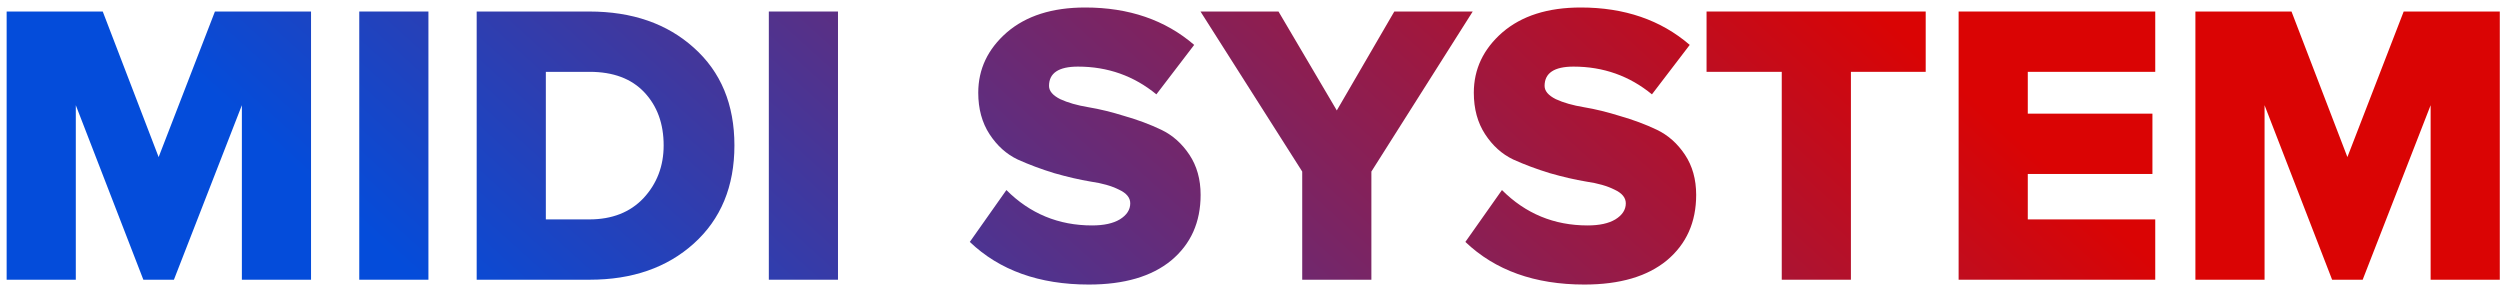 <svg width="143" height="17" viewBox="0 0 143 17" fill="none" xmlns="http://www.w3.org/2000/svg">
<path d="M17.791 16H13.835V6.018L9.948 16H8.2L4.336 6.018V16H0.38V0.659H5.877L9.074 8.985L12.294 0.659H17.791V16Z" fill="url(#paint0_linear_429_2)"/>
<path d="M24.506 16H20.55V0.659H24.506V16Z" fill="url(#paint1_linear_429_2)"/>
<path d="M33.729 16H27.266V0.659H33.706C36.159 0.659 38.152 1.349 39.686 2.729C41.234 4.109 42.009 5.972 42.009 8.318C42.009 10.664 41.234 12.535 39.686 13.93C38.152 15.31 36.167 16 33.729 16ZM33.706 12.55C35.009 12.55 36.044 12.144 36.811 11.331C37.577 10.503 37.961 9.499 37.961 8.318C37.961 7.076 37.593 6.064 36.857 5.282C36.121 4.5 35.078 4.109 33.729 4.109H31.222V12.55H33.706Z" fill="url(#paint2_linear_429_2)"/>
<path d="M47.933 16H43.977V0.659H47.933V16Z" fill="url(#paint3_linear_429_2)"/>
<path d="M62.281 16.276C59.445 16.276 57.175 15.463 55.473 13.838L57.566 10.871C58.916 12.22 60.549 12.895 62.465 12.895C63.14 12.895 63.669 12.78 64.052 12.55C64.451 12.305 64.65 11.998 64.65 11.63C64.65 11.308 64.436 11.047 64.006 10.848C63.577 10.633 63.04 10.48 62.396 10.388C61.752 10.281 61.055 10.12 60.303 9.905C59.552 9.675 58.854 9.414 58.21 9.123C57.566 8.816 57.03 8.333 56.6 7.674C56.171 7.015 55.956 6.225 55.956 5.305C55.956 3.956 56.501 2.806 57.589 1.855C58.693 0.904 60.188 0.429 62.074 0.429C64.574 0.429 66.651 1.142 68.307 2.568L66.145 5.397C64.857 4.339 63.362 3.81 61.66 3.81C60.556 3.81 60.004 4.178 60.004 4.914C60.004 5.205 60.219 5.458 60.648 5.673C61.078 5.872 61.614 6.026 62.258 6.133C62.902 6.24 63.592 6.409 64.328 6.639C65.08 6.854 65.777 7.114 66.421 7.421C67.065 7.728 67.602 8.203 68.031 8.847C68.461 9.491 68.675 10.258 68.675 11.147C68.675 12.711 68.116 13.961 66.996 14.896C65.877 15.816 64.305 16.276 62.281 16.276Z" fill="url(#paint4_linear_429_2)"/>
<path d="M78.443 16H74.487V9.813L68.668 0.659H73.13L76.465 6.317L79.754 0.659H84.239L78.443 9.813V16Z" fill="url(#paint5_linear_429_2)"/>
<path d="M90.627 16.276C87.79 16.276 85.521 15.463 83.819 13.838L85.912 10.871C87.261 12.22 88.894 12.895 90.811 12.895C91.486 12.895 92.015 12.78 92.398 12.55C92.797 12.305 92.996 11.998 92.996 11.63C92.996 11.308 92.781 11.047 92.352 10.848C91.923 10.633 91.386 10.48 90.742 10.388C90.098 10.281 89.4 10.12 88.649 9.905C87.898 9.675 87.2 9.414 86.556 9.123C85.912 8.816 85.375 8.333 84.946 7.674C84.517 7.015 84.302 6.225 84.302 5.305C84.302 3.956 84.846 2.806 85.935 1.855C87.039 0.904 88.534 0.429 90.42 0.429C92.919 0.429 94.997 1.142 96.653 2.568L94.491 5.397C93.203 4.339 91.708 3.81 90.006 3.81C88.902 3.81 88.35 4.178 88.35 4.914C88.35 5.205 88.565 5.458 88.994 5.673C89.423 5.872 89.96 6.026 90.604 6.133C91.248 6.24 91.938 6.409 92.674 6.639C93.425 6.854 94.123 7.114 94.767 7.421C95.411 7.728 95.948 8.203 96.377 8.847C96.806 9.491 97.021 10.258 97.021 11.147C97.021 12.711 96.461 13.961 95.342 14.896C94.223 15.816 92.651 16.276 90.627 16.276Z" fill="url(#paint6_linear_429_2)"/>
<path d="M105.872 16H101.916V4.109H97.615V0.659H110.15V4.109H105.872V16Z" fill="url(#paint7_linear_429_2)"/>
<path d="M123.28 16H112.033V0.659H123.28V4.109H115.989V6.501H123.119V9.951H115.989V12.55H123.28V16Z" fill="url(#paint8_linear_429_2)"/>
<path d="M142.988 16H139.032V6.018L135.145 16H133.397L129.533 6.018V16H125.577V0.659H131.074L134.271 8.985L137.491 0.659H142.988V16Z" fill="url(#paint9_linear_429_2)"/>
<defs>
<linearGradient id="paint0_linear_429_2" x1="89.261" y1="-15.769" x2="44.038" y2="34.207" gradientUnits="userSpaceOnUse">
<stop stop-color="#DA0404"/>
<stop offset="1" stop-color="#044CDA"/>
</linearGradient>
<linearGradient id="paint1_linear_429_2" x1="89.261" y1="-15.769" x2="44.038" y2="34.207" gradientUnits="userSpaceOnUse">
<stop stop-color="#DA0404"/>
<stop offset="1" stop-color="#044CDA"/>
</linearGradient>
<linearGradient id="paint2_linear_429_2" x1="89.261" y1="-15.769" x2="44.038" y2="34.207" gradientUnits="userSpaceOnUse">
<stop stop-color="#DA0404"/>
<stop offset="1" stop-color="#044CDA"/>
</linearGradient>
<linearGradient id="paint3_linear_429_2" x1="89.261" y1="-15.769" x2="44.038" y2="34.207" gradientUnits="userSpaceOnUse">
<stop stop-color="#DA0404"/>
<stop offset="1" stop-color="#044CDA"/>
</linearGradient>
<linearGradient id="paint4_linear_429_2" x1="89.261" y1="-15.769" x2="44.038" y2="34.207" gradientUnits="userSpaceOnUse">
<stop stop-color="#DA0404"/>
<stop offset="1" stop-color="#044CDA"/>
</linearGradient>
<linearGradient id="paint5_linear_429_2" x1="89.261" y1="-15.769" x2="44.038" y2="34.207" gradientUnits="userSpaceOnUse">
<stop stop-color="#DA0404"/>
<stop offset="1" stop-color="#044CDA"/>
</linearGradient>
<linearGradient id="paint6_linear_429_2" x1="89.261" y1="-15.769" x2="44.038" y2="34.207" gradientUnits="userSpaceOnUse">
<stop stop-color="#DA0404"/>
<stop offset="1" stop-color="#044CDA"/>
</linearGradient>
<linearGradient id="paint7_linear_429_2" x1="89.261" y1="-15.769" x2="44.038" y2="34.207" gradientUnits="userSpaceOnUse">
<stop stop-color="#DA0404"/>
<stop offset="1" stop-color="#044CDA"/>
</linearGradient>
<linearGradient id="paint8_linear_429_2" x1="89.261" y1="-15.769" x2="44.038" y2="34.207" gradientUnits="userSpaceOnUse">
<stop stop-color="#DA0404"/>
<stop offset="1" stop-color="#044CDA"/>
</linearGradient>
<linearGradient id="paint9_linear_429_2" x1="89.261" y1="-15.769" x2="44.038" y2="34.207" gradientUnits="userSpaceOnUse">
<stop stop-color="#DA0404"/>
<stop offset="1" stop-color="#044CDA"/>
</linearGradient>
</defs>
</svg>
